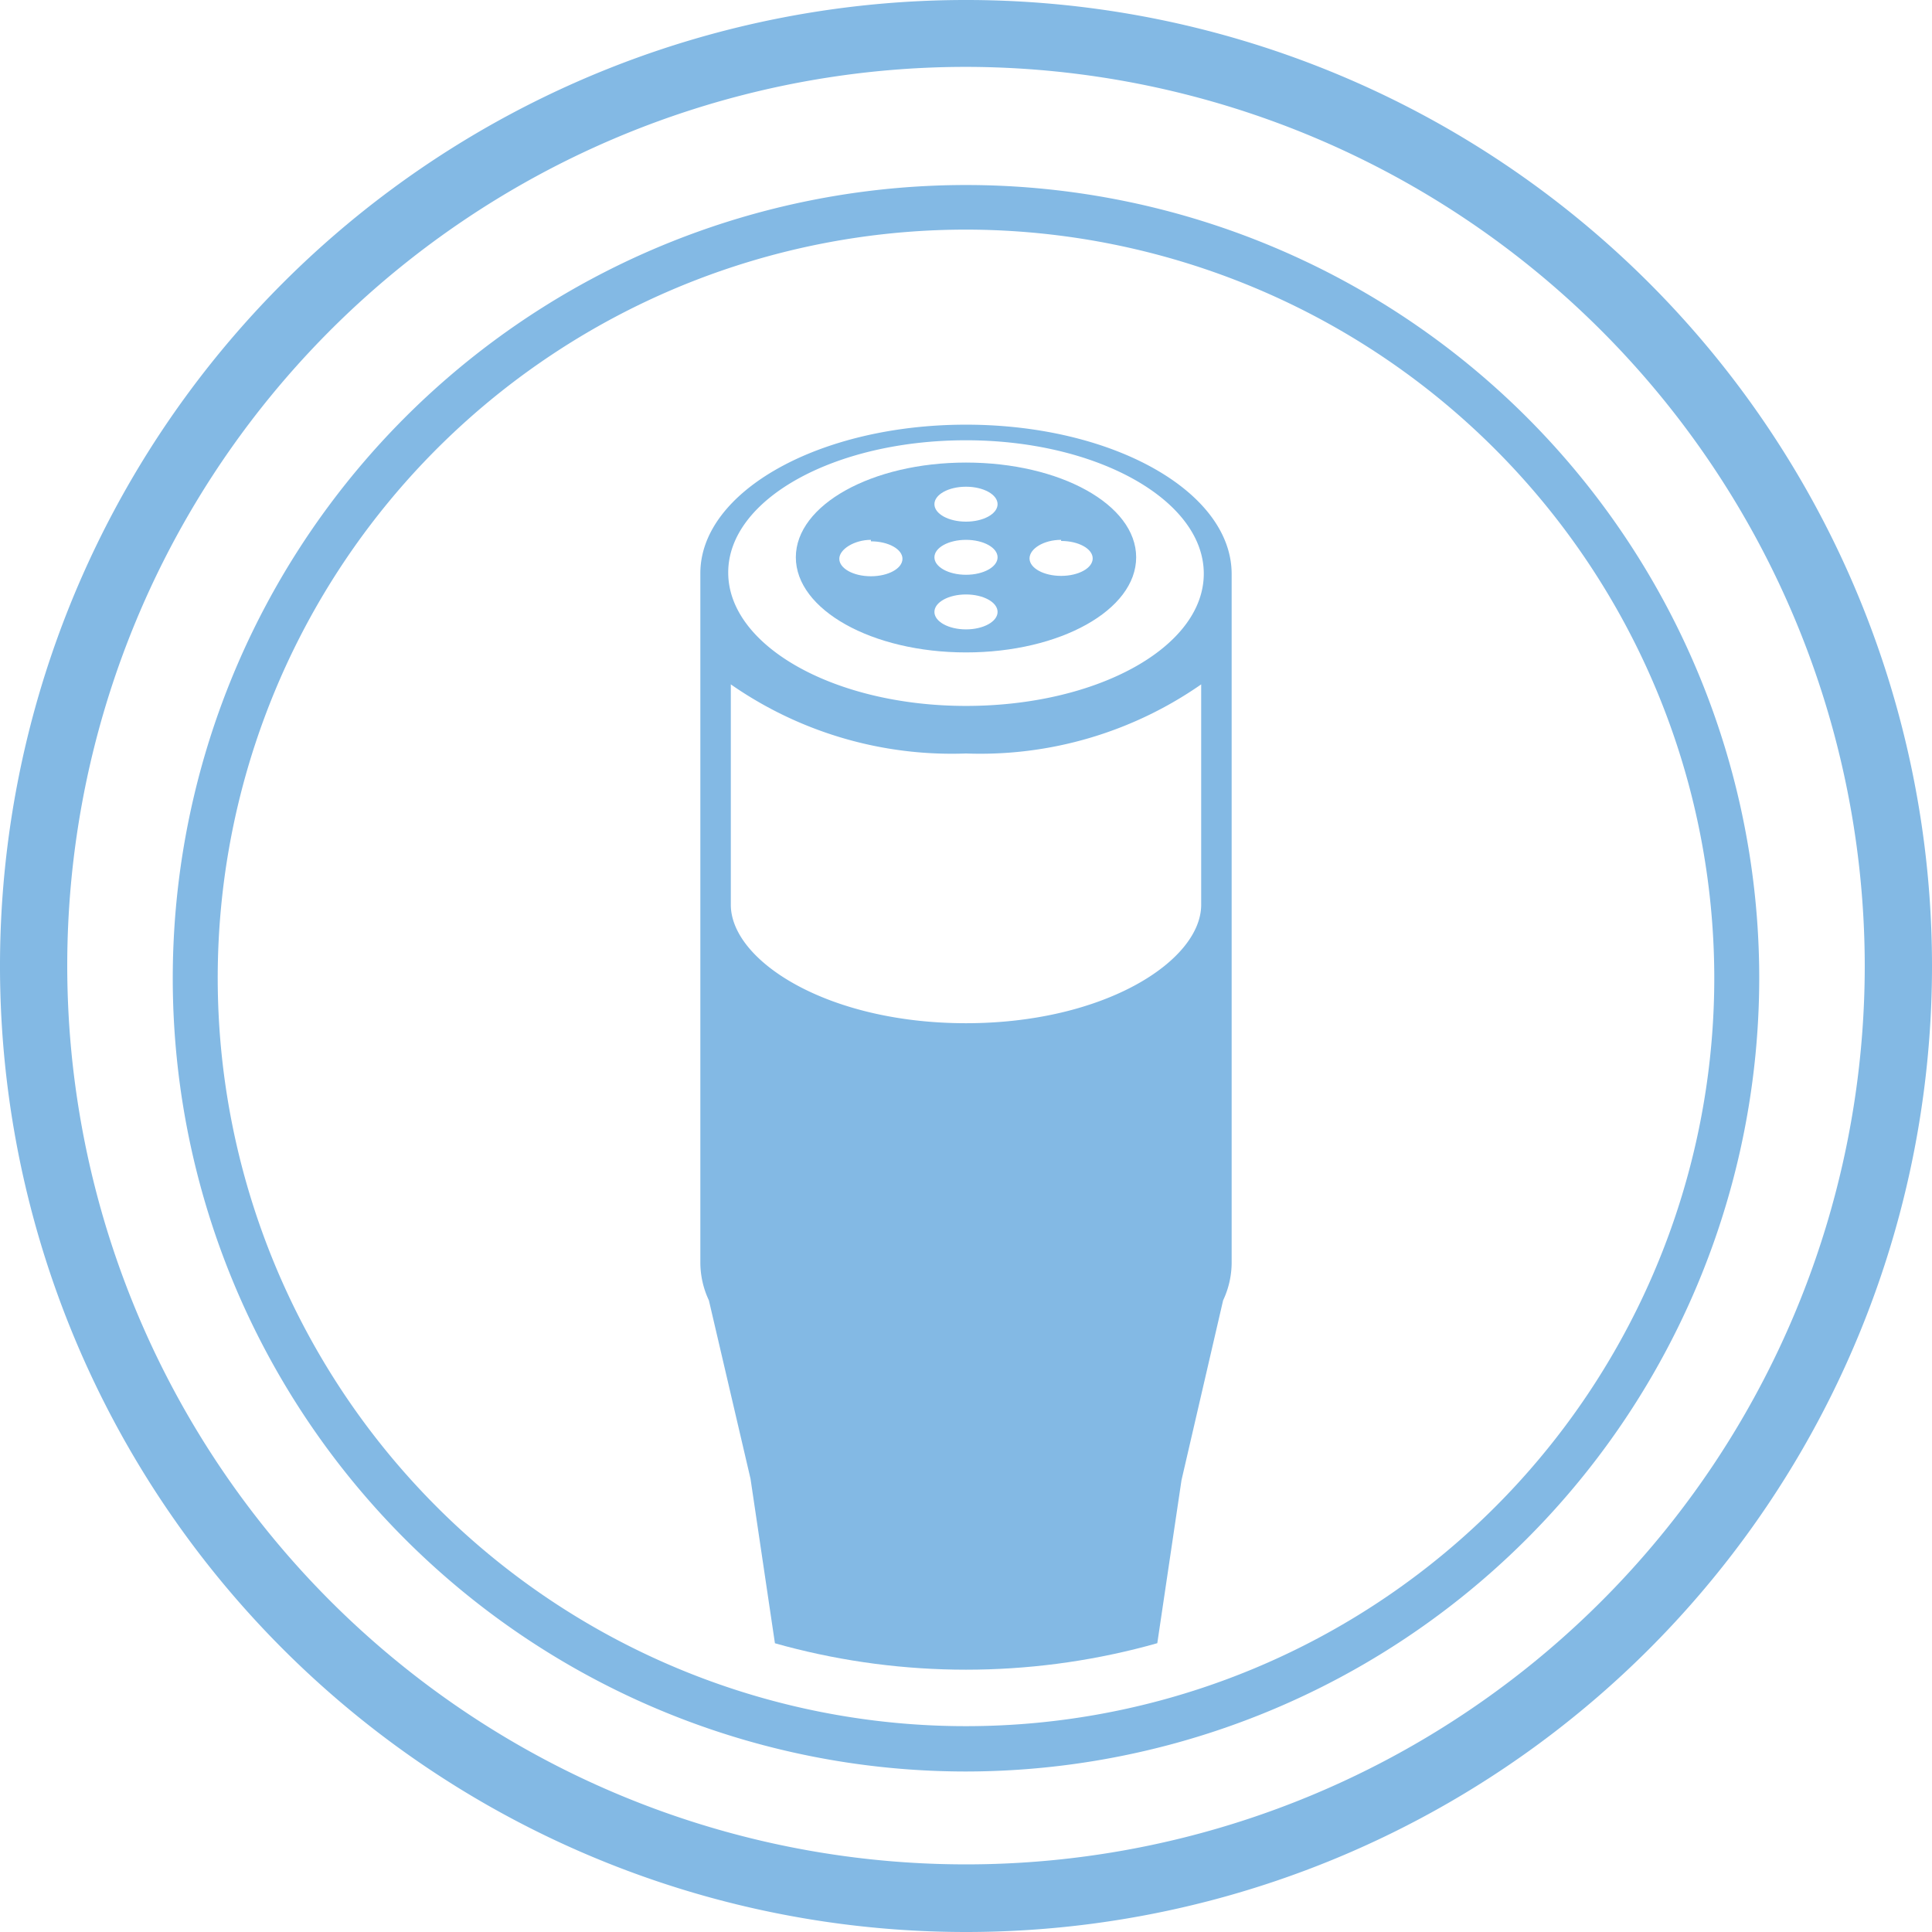 <svg id="圖層_1" data-name="圖層 1" xmlns="http://www.w3.org/2000/svg" xmlns:xlink="http://www.w3.org/1999/xlink" viewBox="0 0 52 52"><defs><clipPath id="clip-path"><circle cx="26" cy="26" r="18.94" style="fill:none"/></clipPath></defs><title>transportation-m12-connectors</title><path d="M26,52A26,26,0,1,1,52,26,26,26,0,0,1,26,52ZM26,1.8A24.19,24.19,0,1,0,50.19,26,24.22,24.22,0,0,0,26,1.8Z" style="fill:#83b9e4"/><path d="M26,47.68A21.35,21.35,0,1,1,47.35,26.32,21.37,21.37,0,0,1,26,47.68ZM26,6.18A20.14,20.14,0,1,0,46.14,26.32,20.16,20.16,0,0,0,26,6.18Z" style="fill:#83b9e4"/><g style="clip-path:url(#clip-path)"><path d="M26,11.43c-3.95,0-7.15,1.8-7.15,4V34a2.4,2.4,0,0,0,.23,1h0l1.12,4.8,1.22,8.22v1.41c0,1.72,2,3.1,4.58,3.1s4.58-1.39,4.58-3.1V48.06l1.22-8.22L32.92,35h0a2.4,2.4,0,0,0,.23-1V15.45C33.15,13.23,29.95,11.43,26,11.43Zm0,16.11c-3.73,0-6.33-1.68-6.33-3.19V18.42A10.4,10.4,0,0,0,26,20.28a10.4,10.4,0,0,0,6.33-1.86v5.93C32.33,25.86,29.73,27.54,26,27.54Zm0-15.69c3.53,0,6.4,1.61,6.4,3.59S29.53,19,26,19s-6.4-1.61-6.4-3.59S22.47,11.85,26,11.85ZM24.89,38l-.19,0Zm-1.19-.16-.17,0Zm-1.14-.28h0Zm-.93-.34-.06,0Zm-.87-.44,0,0ZM27.11,38l.19,0Zm1.19-.16.17,0Zm1.14-.28h0Zm.92-.34.06,0Zm.87-.44.05,0Z" style="fill:#83b9e4"/><path d="M26,17.56c2.53,0,4.58-1.14,4.58-2.56S28.53,12.45,26,12.45,21.42,13.59,21.42,15,23.47,17.56,26,17.56Zm2.56-3c.47,0,.85.21.85.47s-.38.47-.85.47-.85-.21-.85-.47S28.09,14.53,28.56,14.53ZM26,13.1c.47,0,.85.21.85.47s-.38.47-.85.47-.85-.21-.85-.47S25.53,13.1,26,13.1Zm0,1.43c.47,0,.85.21.85.47s-.38.47-.85.47-.85-.21-.85-.47S25.53,14.53,26,14.53ZM26,16c.47,0,.85.21.85.47s-.38.47-.85.47-.85-.21-.85-.47S25.53,16,26,16Zm-2.56-1.43c.47,0,.85.21.85.47s-.38.47-.85.47-.85-.21-.85-.47S23,14.53,23.44,14.53Z" style="fill:#83b9e4"/></g></svg>
